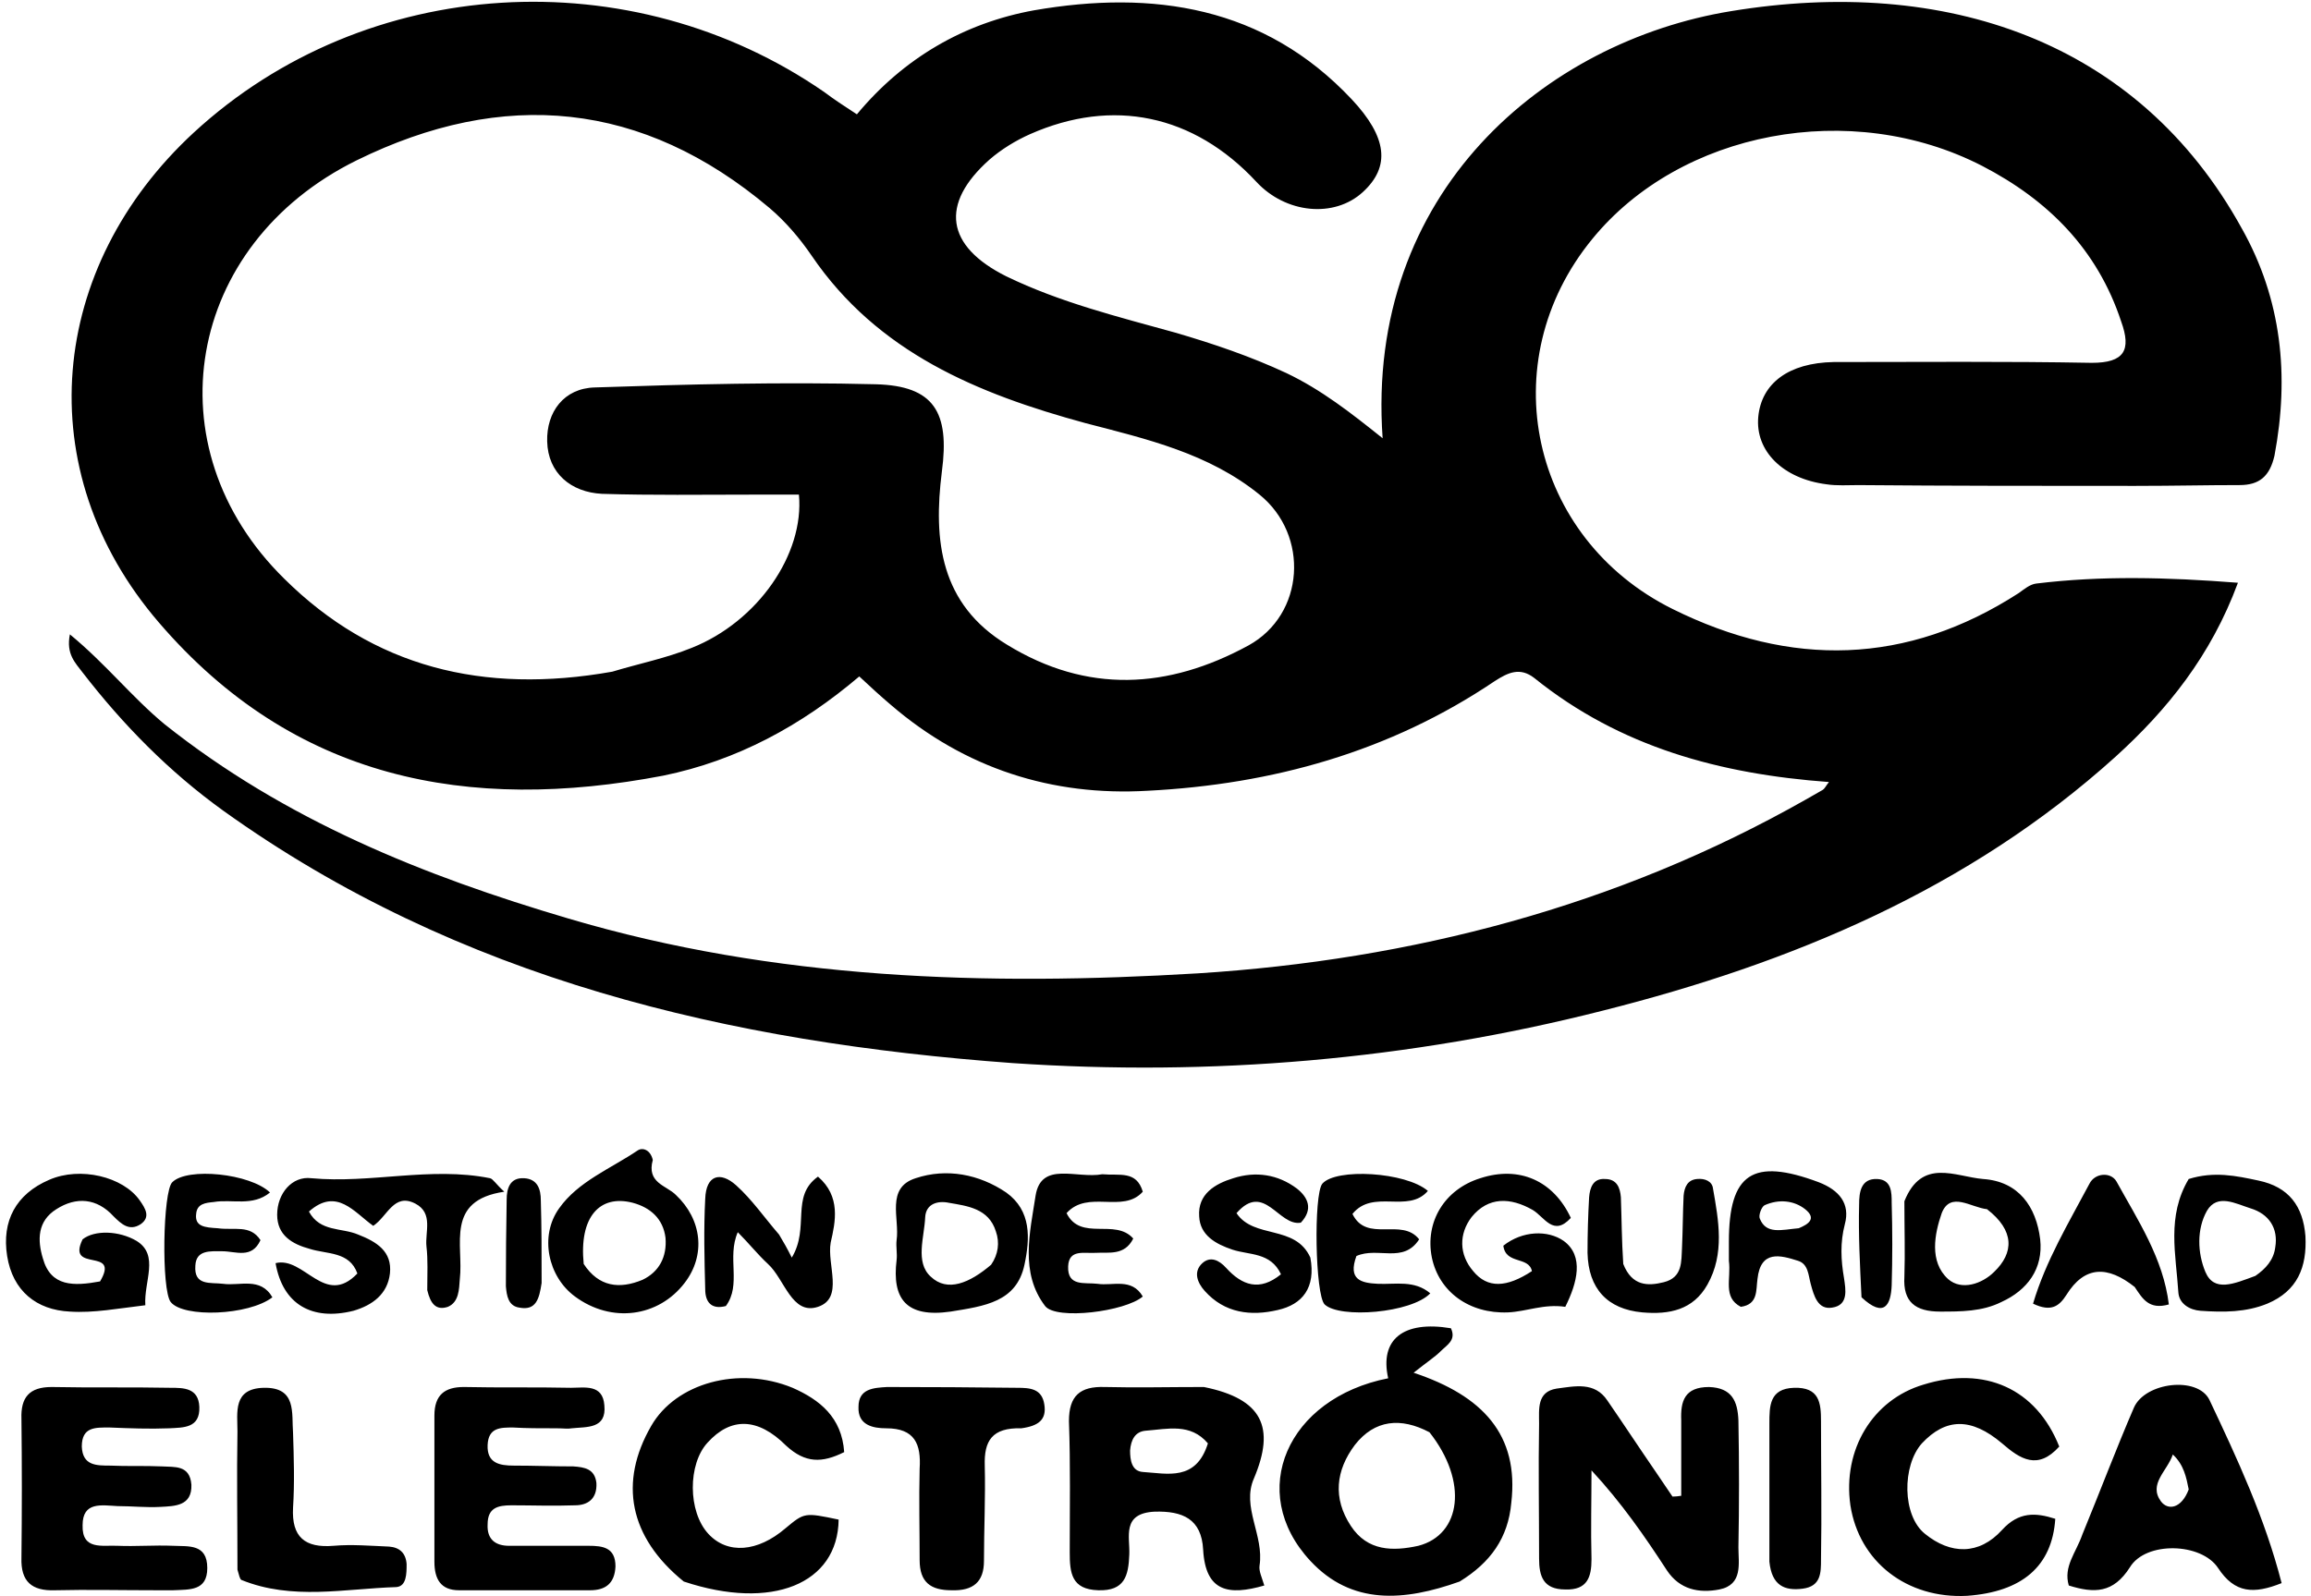 <svg version="1.2" xmlns="http://www.w3.org/2000/svg" viewBox="0 0 291 201">
	<title>gse</title>
	<style>
		.s0 { fill: #000000 } 
	</style>
	<path class="s0" d="m269 61.2c-12 0-23.5 0-35-0.1-1.3 0-2.7 0.1-4-0.1-5.5-0.7-9-4.2-8.6-8.5 0.4-4.2 3.8-6.8 9.5-6.9 10.8 0 21.7-0.1 32.5 0.1 4.1 0 5-1.6 3.7-5.2-3-9.1-9.2-15.3-17.5-19.6-16.5-8.5-38-4.4-49.1 9.2-12.7 15.5-7.8 37.7 10.1 46.6 14.9 7.4 29.5 7.1 43.6-2 0.7-0.5 1.4-1.1 2.2-1.2 8.2-1 16.4-0.8 25.4-0.1-3.4 9.2-8.9 16-15.4 21.9-18.5 16.7-40.8 26-64.6 32-24.4 6.2-49.3 8.3-74.3 6.6-35.6-2.6-69.7-10.5-99.4-31.8-6.8-4.9-12.6-10.8-17.7-17.4-0.9-1.2-2.1-2.3-1.6-4.8 4.5 3.7 7.8 7.9 11.9 11.3 15.2 12.1 32.6 19.1 50.9 24.5 26 7.7 52.6 8.5 79.2 6.9 26.9-1.7 52.8-8.4 76.6-21.9 0.7-0.4 1.4-0.8 2.1-1.2 0.3-0.2 0.4-0.5 0.8-1-13.7-1-26.3-4.4-37.1-13.1-1.8-1.4-3.3-0.7-5 0.4-13.2 8.9-28 13-43.7 13.8-12 0.7-23-2.8-32.3-10.8-1.3-1.1-2.5-2.2-4-3.6-7.3 6.2-15.4 10.6-24.7 12.5-24.6 4.7-46.5 0.5-63.5-19.3-16.5-19.2-13.9-44.8 4.4-61.7 21.7-20 55.1-21.9 79.4-5.1 1.2 0.9 2.4 1.7 4.1 2.8 5.9-7.1 13.5-11.5 22.3-13.1 15-2.6 29-0.5 40 11.2 4.5 4.8 4.9 8.5 1.4 11.7-3.6 3.3-9.7 2.7-13.4-1.3-7.9-8.5-18.1-10.6-28.5-6-1.8 0.8-3.6 1.9-5.1 3.2-6.3 5.6-5.5 10.9 2.1 14.7 6.8 3.3 14.1 5.1 21.3 7.1 4.8 1.4 9.5 3 14 5.1 4.4 2.1 8.1 5 12.1 8.2-2.2-31 20.5-50 43.9-53.8 26.8-4.4 51.2 3.6 64.3 27.4 5 8.9 6 18.5 4.1 28.6-0.6 2.6-1.9 3.7-4.4 3.7-4.2 0-8.3 0.1-13 0.1zm-191.9 23.4c3.3-1 6.8-1.7 10-3 8.3-3.3 14.2-11.8 13.5-19.3q-2.9 0-5.8 0c-6.4 0-12.7 0.1-19-0.1-3.9-0.2-6.8-2.6-6.9-6.6-0.1-3.7 2.1-6.7 6-6.8 11.8-0.4 23.6-0.7 35.4-0.4 7.3 0.2 9.3 3.5 8.3 11-1.1 8.7-0.2 16.7 8.2 21.8 10.1 6.2 20.3 5.6 30.4 0.1 7.1-3.9 7.7-13.9 1.4-19-6.4-5.2-14.2-7-21.9-9-13.6-3.7-26.2-8.9-34.5-21.1-1.5-2.2-3.3-4.3-5.3-6-16-13.5-33.5-15.1-52-6-21.5 10.6-26 36.1-9.1 52.7 11.2 11.1 25 14.6 41.3 11.7z"/>
	<path fill-rule="evenodd" class="s0" d="m183.8 199.2c-7 2.5-13.6 3-18.8-2.6-8.1-8.7-2.9-20.5 9.8-23-1.1-4.9 1.9-7.3 7.9-6.3 0.7 1.5-0.5 2.1-1.3 2.9-0.7 0.7-1.5 1.2-3.4 2.7 8.7 2.9 13.3 7.8 12.3 16.4-0.4 4.4-2.6 7.5-6.5 9.9zm-3.8-18.8c-3.6-1.9-6.9-1.6-9.4 1.6-2.4 3.2-2.8 6.7-0.5 10.2 2.1 3.2 5.3 3.2 8.5 2.5 5.4-1.4 6.3-8.1 1.4-14.3zm28.5 5c0.8 1.2 1.5 2.2 2.1 3.1q0.5 0 1.1-0.1c0-3.1 0-6.3 0-9.5-0.1-2.4 0.4-4.2 3.5-4.2 2.9 0.1 3.6 1.8 3.7 4.2 0.1 5.4 0.1 10.7 0 16 0 2 0.6 4.7-2.4 5.3-2.6 0.5-5 0-6.6-2.4-2.8-4.3-5.7-8.5-9.5-12.6 0 3.7-0.1 7.4 0 11.2 0 2.2-0.5 3.9-3.3 3.8-2.8 0-3.3-1.7-3.3-3.9 0-5.7-0.1-11.3 0-17 0-1.8-0.3-4 2.2-4.4 2.3-0.3 4.8-0.9 6.4 1.5 2 2.9 3.9 5.8 6.1 9zm-56.9-10.7c7.4 1.5 9 5.1 6.3 11.5-1.6 3.6 1.3 7.2 0.7 11-0.1 0.7 0.3 1.5 0.6 2.5-4.5 1.3-7.4 0.8-7.7-4.5-0.2-3.9-2.6-4.9-6.1-4.8-4.2 0.2-3.1 3.2-3.2 5.4-0.1 2.7-0.6 4.6-3.9 4.5-3.4-0.1-3.6-2.2-3.6-4.8 0-5.5 0.1-11-0.1-16.5 0-3.2 1.4-4.4 4.5-4.3 4 0.1 8 0 12.5 0zm0.5 7.1c-2.2-2.6-5.1-1.8-7.8-1.6-1.4 0.1-1.9 1.2-2 2.5 0 1.2 0.2 2.6 1.6 2.7 3.1 0.2 6.7 1.2 8.2-3.6zm-132.2 18.5c-4.7 0-8.8-0.1-13 0-2.9 0.1-4.3-1.1-4.2-4.1q0.1-8.8 0-17.5c-0.1-2.7 1-4 3.8-4 5 0.1 10 0 15 0.1 1.6 0 3.5 0 3.6 2.4 0.1 2.7-2 2.6-3.8 2.7-2.5 0.1-5 0-7.5-0.1-1.8 0-3.5-0.1-3.5 2.4 0.1 2.4 1.8 2.4 3.6 2.4 2.1 0.1 4.3 0 6.5 0.1 1.6 0.1 3.5-0.2 3.7 2.3 0.1 2.7-2.1 2.7-3.9 2.8-1.8 0.1-3.6-0.1-5.4-0.1-2-0.1-4.4-0.6-4.4 2.4-0.1 3.2 2.5 2.5 4.4 2.6 2.3 0.1 4.6-0.1 7 0 1.9 0.1 4.3-0.3 4.3 2.8 0 2.9-2.2 2.7-4.3 2.8-0.5 0-1 0-1.9 0zm50.1-20.4c-2.1 0-3.7 0-5.4-0.1-1.6 0-3.1 0-3.2 2.2-0.1 2.3 1.5 2.6 3.3 2.6 2.5 0 5 0.1 7.5 0.1 1.4 0.1 2.7 0.3 2.9 2.1 0.1 2-1.1 2.8-2.7 2.8-2.7 0.1-5.4 0-8 0-1.7 0-3 0.3-3 2.4-0.1 1.9 1 2.7 2.7 2.7q5 0 10 0c1.8 0 3.4 0.2 3.4 2.6-0.1 2.1-1.2 3-3.2 3q-8.2 0-16.5 0c-2.3 0-3.1-1.4-3.1-3.6 0-6.1 0-12.3 0-18.4 0-2.6 1.3-3.6 3.7-3.6 4.5 0.1 9 0 13.5 0.1 1.7 0 4-0.5 4.2 2.2 0.3 3-2.2 2.7-4.1 2.9-0.5 0.1-1 0-2 0zm189.3 2.3c-2.7 3-4.9 1.6-7.2-0.4-3.9-3.3-7.1-3.2-10.1 0-2.5 2.8-2.5 9.1 0.4 11.4 3.2 2.6 6.8 2.7 9.7-0.5 2.1-2.3 4.2-2.2 6.7-1.4-0.4 6-4.2 9.2-11.1 9.7-7.6 0.4-13.6-4.3-14.7-11.4-1-7 2.8-13.3 9.2-15.2 7.7-2.4 14.2 0.5 17.1 7.8zm-173.2 17c-6.9-5.6-8.2-12.5-4.1-19.6 3.1-5.4 11-7.6 17.8-4.8 3.4 1.5 6.2 3.7 6.5 8.1-2.8 1.4-4.9 1.4-7.3-0.8-3.6-3.6-7-3.6-9.9-0.4-2.5 2.7-2.5 8.7 0.1 11.5 2.4 2.6 6.2 2.3 9.7-0.7 2.4-2 2.4-2 6.7-1.1-0.1 8.1-8.4 11.5-19.5 7.8zm176.1-5.9c2.3-5.6 4.3-10.9 6.5-16 1.4-3.2 8-4 9.5-1 3.5 7.4 7 14.9 9.1 23.1-3.5 1.4-5.9 1.3-8-1.9-2.1-3.2-9.1-3.4-11.1-0.1-2.1 3.3-4.5 3.3-7.7 2.3-0.7-2.4 0.9-4.1 1.7-6.4zm13.4-5.7c-0.3-1.5-0.6-3.1-2-4.4-0.7 2.1-3.1 3.7-1.5 5.9 0.9 1.2 2.6 0.9 3.5-1.5zm-147-7.7c-3.7-0.1-4.7 1.6-4.6 4.7 0.1 4-0.1 8-0.1 12 0 2.6-1.3 3.8-4.1 3.7-2.6 0-4-1-4-3.8 0-3.8-0.1-7.6 0-11.5 0.2-3.1-0.6-5.1-4.2-5.1-1.7 0-3.6-0.4-3.5-2.7 0-2.3 1.9-2.4 3.6-2.5q8.2 0 16.4 0.1c1.6 0 3.1 0.1 3.4 2.1 0.3 1.9-0.7 2.7-2.9 3zm-98.7 17.8c0-6.1-0.1-11.8 0-17.4 0-2.4-0.6-5.4 3.3-5.5 4.2-0.1 3.5 3.2 3.7 5.7 0.1 3.1 0.2 6.3 0 9.4-0.2 3.7 1.5 5.1 5.1 4.8 2.3-0.2 4.6 0 7 0.1 1.3 0.1 2.1 0.8 2.2 2.2 0 1.2 0 2.8-1.3 2.9-6.5 0.2-13.1 1.7-19.5-0.9-0.2-0.1-0.3-0.6-0.5-1.3zm192.9-1c0-6.1 0-11.7 0-17.4 0-2.2 0-4.4 3.1-4.5 3.2-0.1 3.4 1.9 3.4 4.2 0 5.8 0.1 11.6 0 17.4 0 1.7 0 3.4-2.3 3.7-2.3 0.3-3.9-0.4-4.2-3.4z"/>
	<path fill-rule="evenodd" class="s0" d="m53.8 162.5c0-2.1 0.1-3.8-0.1-5.5-0.2-1.8 0.9-4.2-1.4-5.4-2.7-1.4-3.5 1.6-5.3 2.8-2.4-1.7-4.6-4.9-8.1-1.8 1.4 2.6 4.1 2 6.2 2.9 2.3 0.9 4.3 2.1 4 4.9-0.3 2.6-2.2 4-4.6 4.7-5.2 1.3-8.9-0.8-9.8-6 3.6-0.9 6.2 5.6 10.3 1.3-1-2.8-3.8-2.4-6-3.1-2.2-0.6-4.1-1.7-4.1-4.3 0-2.7 1.9-4.9 4.3-4.6 7.5 0.7 15-1.5 22.5 0 0.4 0.1 0.7 0.7 1.8 1.7-7.5 1.1-5.1 6.7-5.6 11-0.1 1.3-0.1 2.9-1.5 3.5-1.5 0.5-2.2-0.4-2.6-2.1zm-41.2-1.1c2.6-4.4-4.3-1-2.2-5.3 1.5-1.2 4.6-1.1 6.8 0.2 2.9 1.8 0.9 5.1 1.1 8.1-3.4 0.4-6.5 1-9.5 0.8-4.2-0.2-7.2-2.6-7.9-7-0.7-4.4 1.1-7.8 5.3-9.6 3.9-1.7 9.3-0.4 11.4 2.6 0.7 1 1.4 2.1 0.1 3-1.4 0.9-2.4 0-3.4-1-2.1-2.3-4.7-2.5-7.2-0.9-2.4 1.5-2.4 3.9-1.7 6.2 1 3.6 3.9 3.5 7.2 2.9zm184.5 3.2c-2.7-0.4-4.9 0.6-7.2 0.7-4.9 0.2-8.7-2.6-9.6-6.9-0.9-4.5 1.6-8.6 6.1-10 4.9-1.6 9.2 0.3 11.4 5-2.2 2.4-3.3-0.1-4.8-1-2.8-1.6-5.6-1.7-7.7 0.9-1.6 2.1-1.6 4.7 0.2 6.8 1.8 2.2 4.2 2.1 7.4 0-0.4-1.9-3.3-0.8-3.6-3.2 2.4-1.9 5.6-2 7.6-0.6 2.6 1.9 1.7 5.3 0.2 8.3zm-114.9-18.5c-0.8 2.9 1.7 3.2 2.9 4.4 3.3 3.1 3.8 7.6 1.1 11.1-3.3 4.3-9.2 5.1-13.8 1.7-3.4-2.5-4.5-7.6-2-11.1 2.4-3.4 6.5-5 9.9-7.3 0.6-0.4 1.6-0.1 1.9 1.2zm-8.7 13.1c1.9 2.9 4.5 3.2 7.4 2 2.1-1 3.1-2.9 2.9-5.3-0.3-2.4-1.9-3.8-4.1-4.4-4.2-1.1-6.8 1.8-6.2 7.7zm166.3-7.9c2.2-5.5 6.4-3.1 9.9-2.8 4.5 0.3 6.7 3.5 7.2 7.6 0.4 3.7-1.6 6.4-4.9 7.9-2.4 1.2-5.1 1.2-7.7 1.2-3.1 0-4.7-1.2-4.5-4.4 0.1-3 0-6 0-9.5zm10.4 1c-2-0.2-4.6-2.3-5.7 0.5-0.9 2.6-1.6 6.1 0.8 8.3 1.7 1.5 4.3 0.6 5.8-0.9 2.5-2.4 2.6-5.2-0.9-7.9zm-152.1 3.2c0.6 1 1 1.7 1.6 2.9 2.3-3.8-0.2-7.7 3.3-10.2 2.9 2.5 2.2 5.7 1.6 8.3-0.5 2.8 1.7 7-1.6 8.1-3.3 1.1-4.2-3.5-6.3-5.4-1.3-1.2-2.4-2.6-3.8-4-1.4 3.2 0.5 6.6-1.5 9.3-1.9 0.5-2.6-0.6-2.6-2.1-0.1-3.8-0.2-7.6 0-11.4 0.1-3 1.9-3.5 3.9-1.7 2 1.8 3.5 4 5.4 6.2zm119.6 3.3c0-1.1 0-1.8 0-2.4 0-8.6 3-10.6 11.3-7.5 2.6 1 4 2.7 3.3 5.3-0.6 2.3-0.5 4.5-0.1 6.8 0.2 1.4 0.6 3.4-1.5 3.7-1.8 0.3-2.3-1.5-2.7-3-0.3-1.1-0.3-2.5-1.6-2.9-2.2-0.7-4.7-1.4-5.1 2.3-0.2 1.4 0.1 3.2-2.1 3.5-2.3-1.2-1.2-3.5-1.5-5.8zm8.8-4.1c1.2-0.5 2.3-1.2 0.8-2.4-1.4-1.1-3.3-1.3-5.1-0.5-0.4 0.2-0.8 1.3-0.6 1.7 0.8 2 2.7 1.4 4.9 1.2zm-55.7 3.5c-1.1 3 0.6 3.4 2.7 3.5 2.2 0.1 4.6-0.5 6.6 1.2-2.4 2.5-11.4 3.2-13.3 1.4-1.2-1.2-1.4-13.8-0.3-15.2 1.7-2 10.5-1.5 13.3 0.9-2.5 2.9-6.9-0.3-9.5 2.9 1.8 3.7 6.2 0.4 8.4 3.2-2 3.1-5.2 0.9-7.9 2.1zm-51.1 7c-5.6 0.8-7.4-1.6-6.8-6.5 0.1-0.8-0.1-1.7 0-2.5 0.4-2.7-1.4-6.6 2.4-7.8 3.9-1.3 8-0.5 11.4 1.8 3.2 2.3 3 5.8 2.3 9.1-1 4.7-5 5.2-9.3 5.9zm5.1-5.9c0.9-1.3 1.1-2.8 0.6-4.2-0.9-2.9-3.6-3.2-5.9-3.6-1.4-0.3-2.9 0.1-3 1.8-0.1 2.5-1.3 5.7 0.7 7.5 2.1 2 4.9 0.8 7.6-1.5zm14-11.4c2.2 0.2 4.3-0.5 5.1 2.2-2.5 2.8-6.9-0.3-9.6 2.7 1.8 3.6 6.1 0.6 8.4 3.2-1.1 2.2-3.1 1.7-4.7 1.8-1.5 0.1-3.4-0.5-3.5 1.7-0.1 2.6 2.1 2 3.7 2.2 1.9 0.3 4.3-0.8 5.7 1.6-2.2 1.9-10.9 3-12.3 1.2-3.2-4.2-1.9-9.3-1.2-13.9 0.7-4.4 5.2-2.1 8.4-2.7zm136.8 0.6c3.2-1 6-0.4 8.8 0.2 3.8 0.8 5.6 3.2 5.9 7 0.2 3.9-1 6.9-4.8 8.5-2.7 1.1-5.5 1.1-8.4 0.9-1.4-0.1-2.7-0.9-2.8-2.3-0.3-4.8-1.5-9.6 1.3-14.3zm8.4 12.2c1.3-0.9 2.3-2 2.5-3.6 0.4-2.4-0.8-4.2-3.1-4.9-1.9-0.6-4.2-1.9-5.5 0.3-1.3 2.3-1.2 5.3-0.2 7.7 1.1 2.6 3.6 1.5 6.3 0.5zm-119-2.3c0.7 3.8-1 5.9-4.1 6.6-3.4 0.8-6.7 0.4-9.2-2.4-0.9-1-1.5-2.4-0.3-3.5 1-0.9 2.1-0.4 3 0.6 2 2.2 4.2 3 6.9 0.8-1.3-2.8-4-2.4-6.1-3.1-2.1-0.7-4.1-1.8-4.2-4.2-0.2-2.8 2-4.1 4.3-4.8 2.8-0.9 5.6-0.5 8 1.3 1.4 1.1 2.1 2.6 0.5 4.3-2.8 0.5-4.6-5.2-8.1-1.2 2.2 3.3 7.4 1.4 9.3 5.6zm39.4 0.8c1.1 2.8 3.1 2.8 5.1 2.3 2.4-0.6 2.2-2.6 2.3-4.4 0.1-2.2 0.1-4.4 0.2-6.5 0.1-1.1 0.5-2 1.7-2.1 1-0.1 1.9 0.3 2 1.2 0.7 4 1.5 8.2-0.7 12.1-1.8 3.2-4.8 3.8-8.2 3.5-4.4-0.4-6.8-3-6.9-7.5q0-3.5 0.2-7c0.1-1.2 0.5-2.4 2-2.3 1.5 0 1.9 1.1 2 2.3 0.1 2.7 0.1 5.4 0.3 8.4zm64.4 2.9c-3.4-2.7-6.3-2.7-8.6 1-0.9 1.4-1.9 2.2-4.2 1.1 1.6-5.4 4.5-10.2 7.1-15.1 0.7-1.4 2.7-1.5 3.4-0.3 2.7 4.9 5.9 9.7 6.6 15.5-2.5 0.7-3.3-0.7-4.3-2.2zm-241.4-7.4c2.1 0.3 4.1-0.5 5.4 1.5-1.1 2.4-3.1 1.4-4.8 1.4-1.5 0-3.3-0.2-3.4 1.8-0.2 2.6 1.9 2.1 3.5 2.3 2.1 0.3 4.7-0.9 6.2 1.7-3 2.3-11.2 2.6-12.8 0.6-1.2-1.5-1-14 0.2-15.1 1.9-1.9 9.8-1.1 12.3 1.3-2.2 1.8-4.8 0.8-7.1 1.2-1 0.1-2.1 0.2-2.2 1.5-0.2 1.6 1.1 1.7 2.7 1.8zm40.8 6.9c-0.3 2-0.7 3.5-2.8 3.1-1.4-0.2-1.6-1.5-1.7-2.7q0-5.4 0.1-10.9c0-1.4 0.4-2.8 2.2-2.7 1.7 0.1 2.1 1.4 2.1 2.8 0.1 3.3 0.1 6.6 0.1 10.4zm166.2 1.8c-0.2-4.1-0.4-7.9-0.3-11.7 0-1.5 0.2-3.3 2.3-3.2 1.8 0.1 1.8 1.7 1.8 3 0.1 3.5 0.1 7 0 10.4-0.1 2.4-0.9 4.2-3.8 1.5z"/>
</svg>